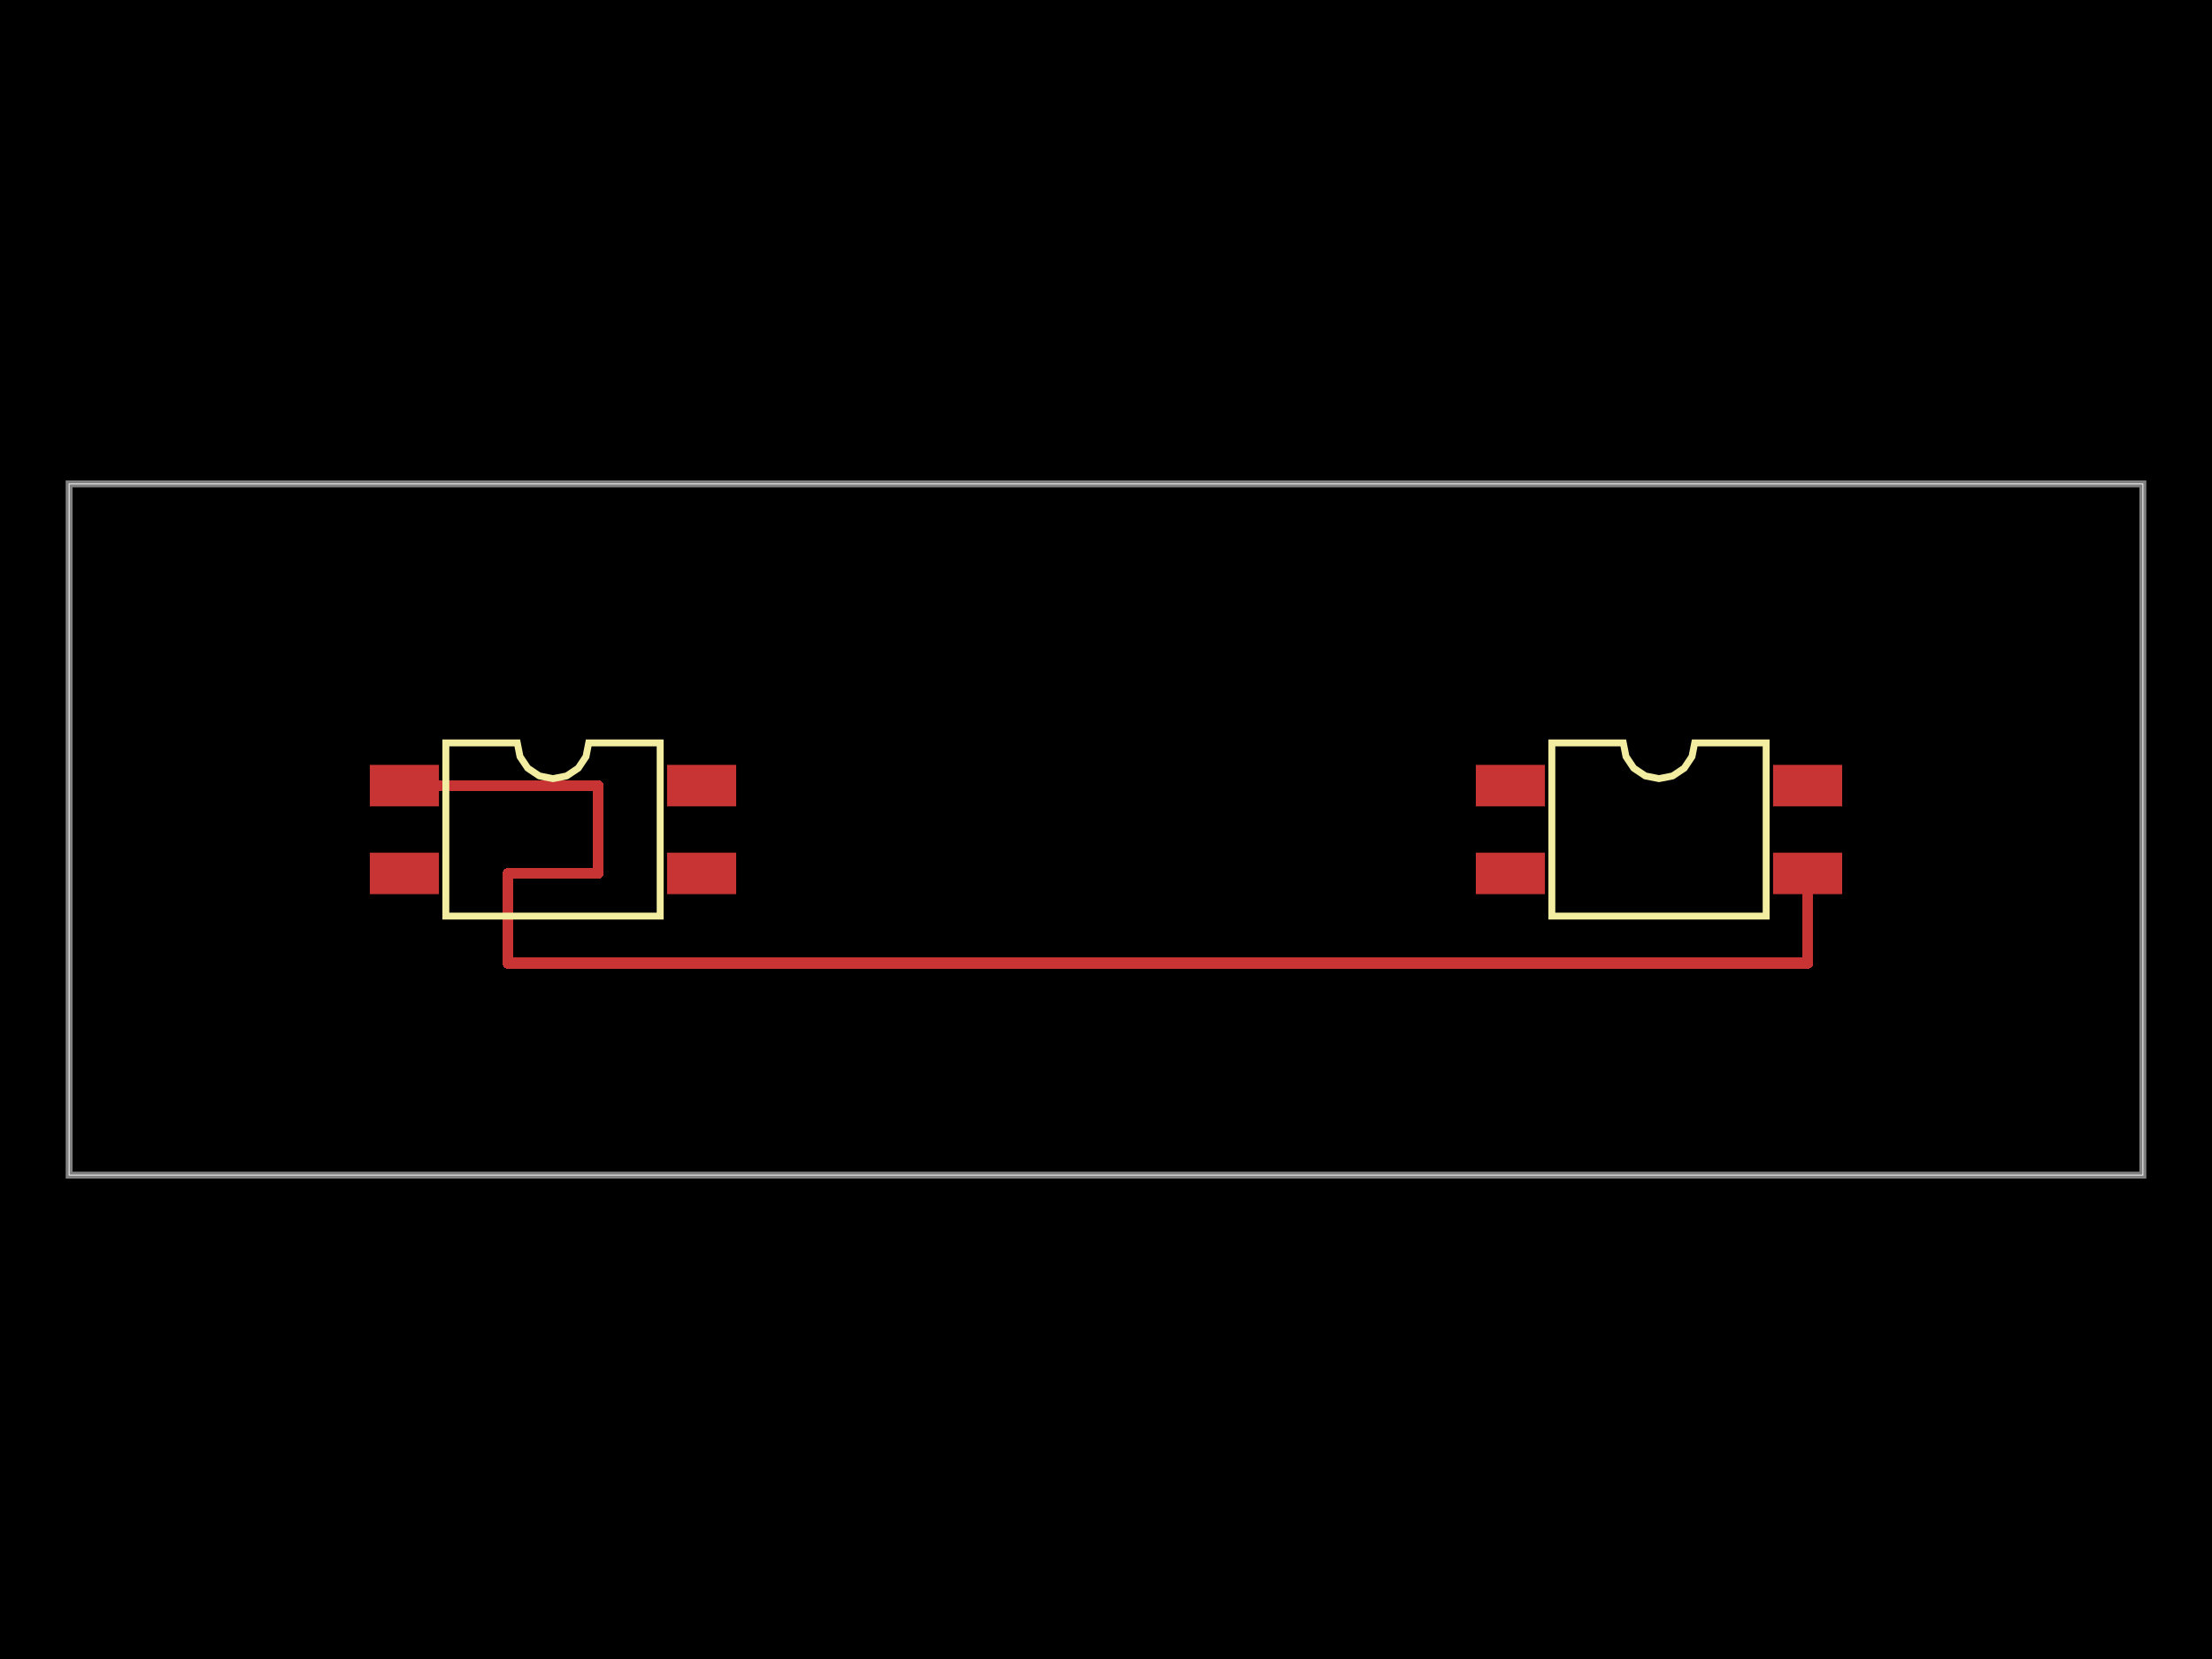 <svg xmlns="http://www.w3.org/2000/svg" width="800" height="600"><style>
              .boundary { fill: #000; }
              .pcb-board { fill: none; }
              .pcb-trace { fill: none; }
              .pcb-hole-outer { fill: rgb(200, 52, 52); }
              .pcb-hole-inner { fill: rgb(255, 38, 226); }
              .pcb-pad { }
              .pcb-boundary { fill: none; stroke: #fff; stroke-width: 0.3; }
              .pcb-silkscreen { fill: none; }
              .pcb-silkscreen-top { stroke: #f2eda1; }
              .pcb-silkscreen-bottom { stroke: #f2eda1; }
              .pcb-silkscreen-text { fill: #f2eda1; }
            </style><rect class="boundary" x="0" y="0" width="800" height="600"/><rect class="pcb-boundary" x="25" y="175" width="750" height="250"/><path class="pcb-board" d="M 25 425 L 775 425 L 775 175 L 25 175 Z" stroke="rgba(255, 255, 255, 0.5)" stroke-width="2.5"/><g transform="translate(200, 300) rotate(0) scale(1, -1)"><rect class="pcb-component" x="-66.25" y="-23.375" width="132.5" height="46.75"/><rect class="pcb-component-outline" x="-66.25" y="-23.375" width="132.5" height="46.75"/></g><g transform="translate(600, 300) rotate(0) scale(1, -1)"><rect class="pcb-component" x="-66.25" y="-23.375" width="132.5" height="46.75"/><rect class="pcb-component-outline" x="-66.25" y="-23.375" width="132.5" height="46.75"/></g><rect class="pcb-pad" fill="rgb(200, 52, 52)" x="133.75" y="276.625" width="25" height="15"/><rect class="pcb-pad" fill="rgb(200, 52, 52)" x="133.75" y="308.375" width="25" height="15"/><rect class="pcb-pad" fill="rgb(200, 52, 52)" x="241.25" y="308.375" width="25" height="15"/><rect class="pcb-pad" fill="rgb(200, 52, 52)" x="241.25" y="276.625" width="25" height="15"/><rect class="pcb-pad" fill="rgb(200, 52, 52)" x="533.75" y="276.625" width="25" height="15"/><rect class="pcb-pad" fill="rgb(200, 52, 52)" x="533.75" y="308.375" width="25" height="15"/><rect class="pcb-pad" fill="rgb(200, 52, 52)" x="641.25" y="308.375" width="25" height="15"/><rect class="pcb-pad" fill="rgb(200, 52, 52)" x="641.25" y="276.625" width="25" height="15"/><path class="pcb-trace" stroke="rgb(200, 52, 52)" d="M 146.25 284.125 L 216.25 284.125" stroke-width="4" stroke-linecap="round" stroke-linejoin="round" shape-rendering="crispEdges"/><path class="pcb-trace" stroke="rgb(200, 52, 52)" d="M 216.25 284.125 L 216.25 315.875" stroke-width="4" stroke-linecap="round" stroke-linejoin="round" shape-rendering="crispEdges"/><path class="pcb-trace" stroke="rgb(200, 52, 52)" d="M 216.25 315.875 L 183.75 315.875" stroke-width="4" stroke-linecap="round" stroke-linejoin="round" shape-rendering="crispEdges"/><path class="pcb-trace" stroke="rgb(200, 52, 52)" d="M 183.75 315.875 L 183.75 348.375" stroke-width="4" stroke-linecap="round" stroke-linejoin="round" shape-rendering="crispEdges"/><path class="pcb-trace" stroke="rgb(200, 52, 52)" d="M 183.75 348.375 L 653.75 348.375" stroke-width="4" stroke-linecap="round" stroke-linejoin="round" shape-rendering="crispEdges"/><path class="pcb-trace" stroke="rgb(200, 52, 52)" d="M 653.75 348.375 L 653.75 315.875" stroke-width="4" stroke-linecap="round" stroke-linejoin="round" shape-rendering="crispEdges"/><path class="pcb-silkscreen pcb-silkscreen-top" d="M 161.25 331.312 L 161.25 268.688 L 187.083 268.688 L 188.067 273.63 L 190.867 277.821 L 195.057 280.621 L 200 281.604 L 204.943 280.621 L 209.133 277.821 L 211.933 273.63 L 212.917 268.688 L 238.75 268.688 L 238.75 331.312 L 161.25 331.312 Z" stroke-width="2.5" data-pcb-component-id="pcb_component_0" data-pcb-silkscreen-path-id="pcb_silkscreen_path_0"/><path class="pcb-silkscreen pcb-silkscreen-top" d="M 561.25 331.312 L 561.25 268.688 L 587.083 268.688 L 588.067 273.63 L 590.867 277.821 L 595.057 280.621 L 600 281.604 L 604.943 280.621 L 609.133 277.821 L 611.933 273.63 L 612.917 268.688 L 638.75 268.688 L 638.75 331.312 L 561.25 331.312 Z" stroke-width="2.5" data-pcb-component-id="pcb_component_1" data-pcb-silkscreen-path-id="pcb_silkscreen_path_1"/></svg>